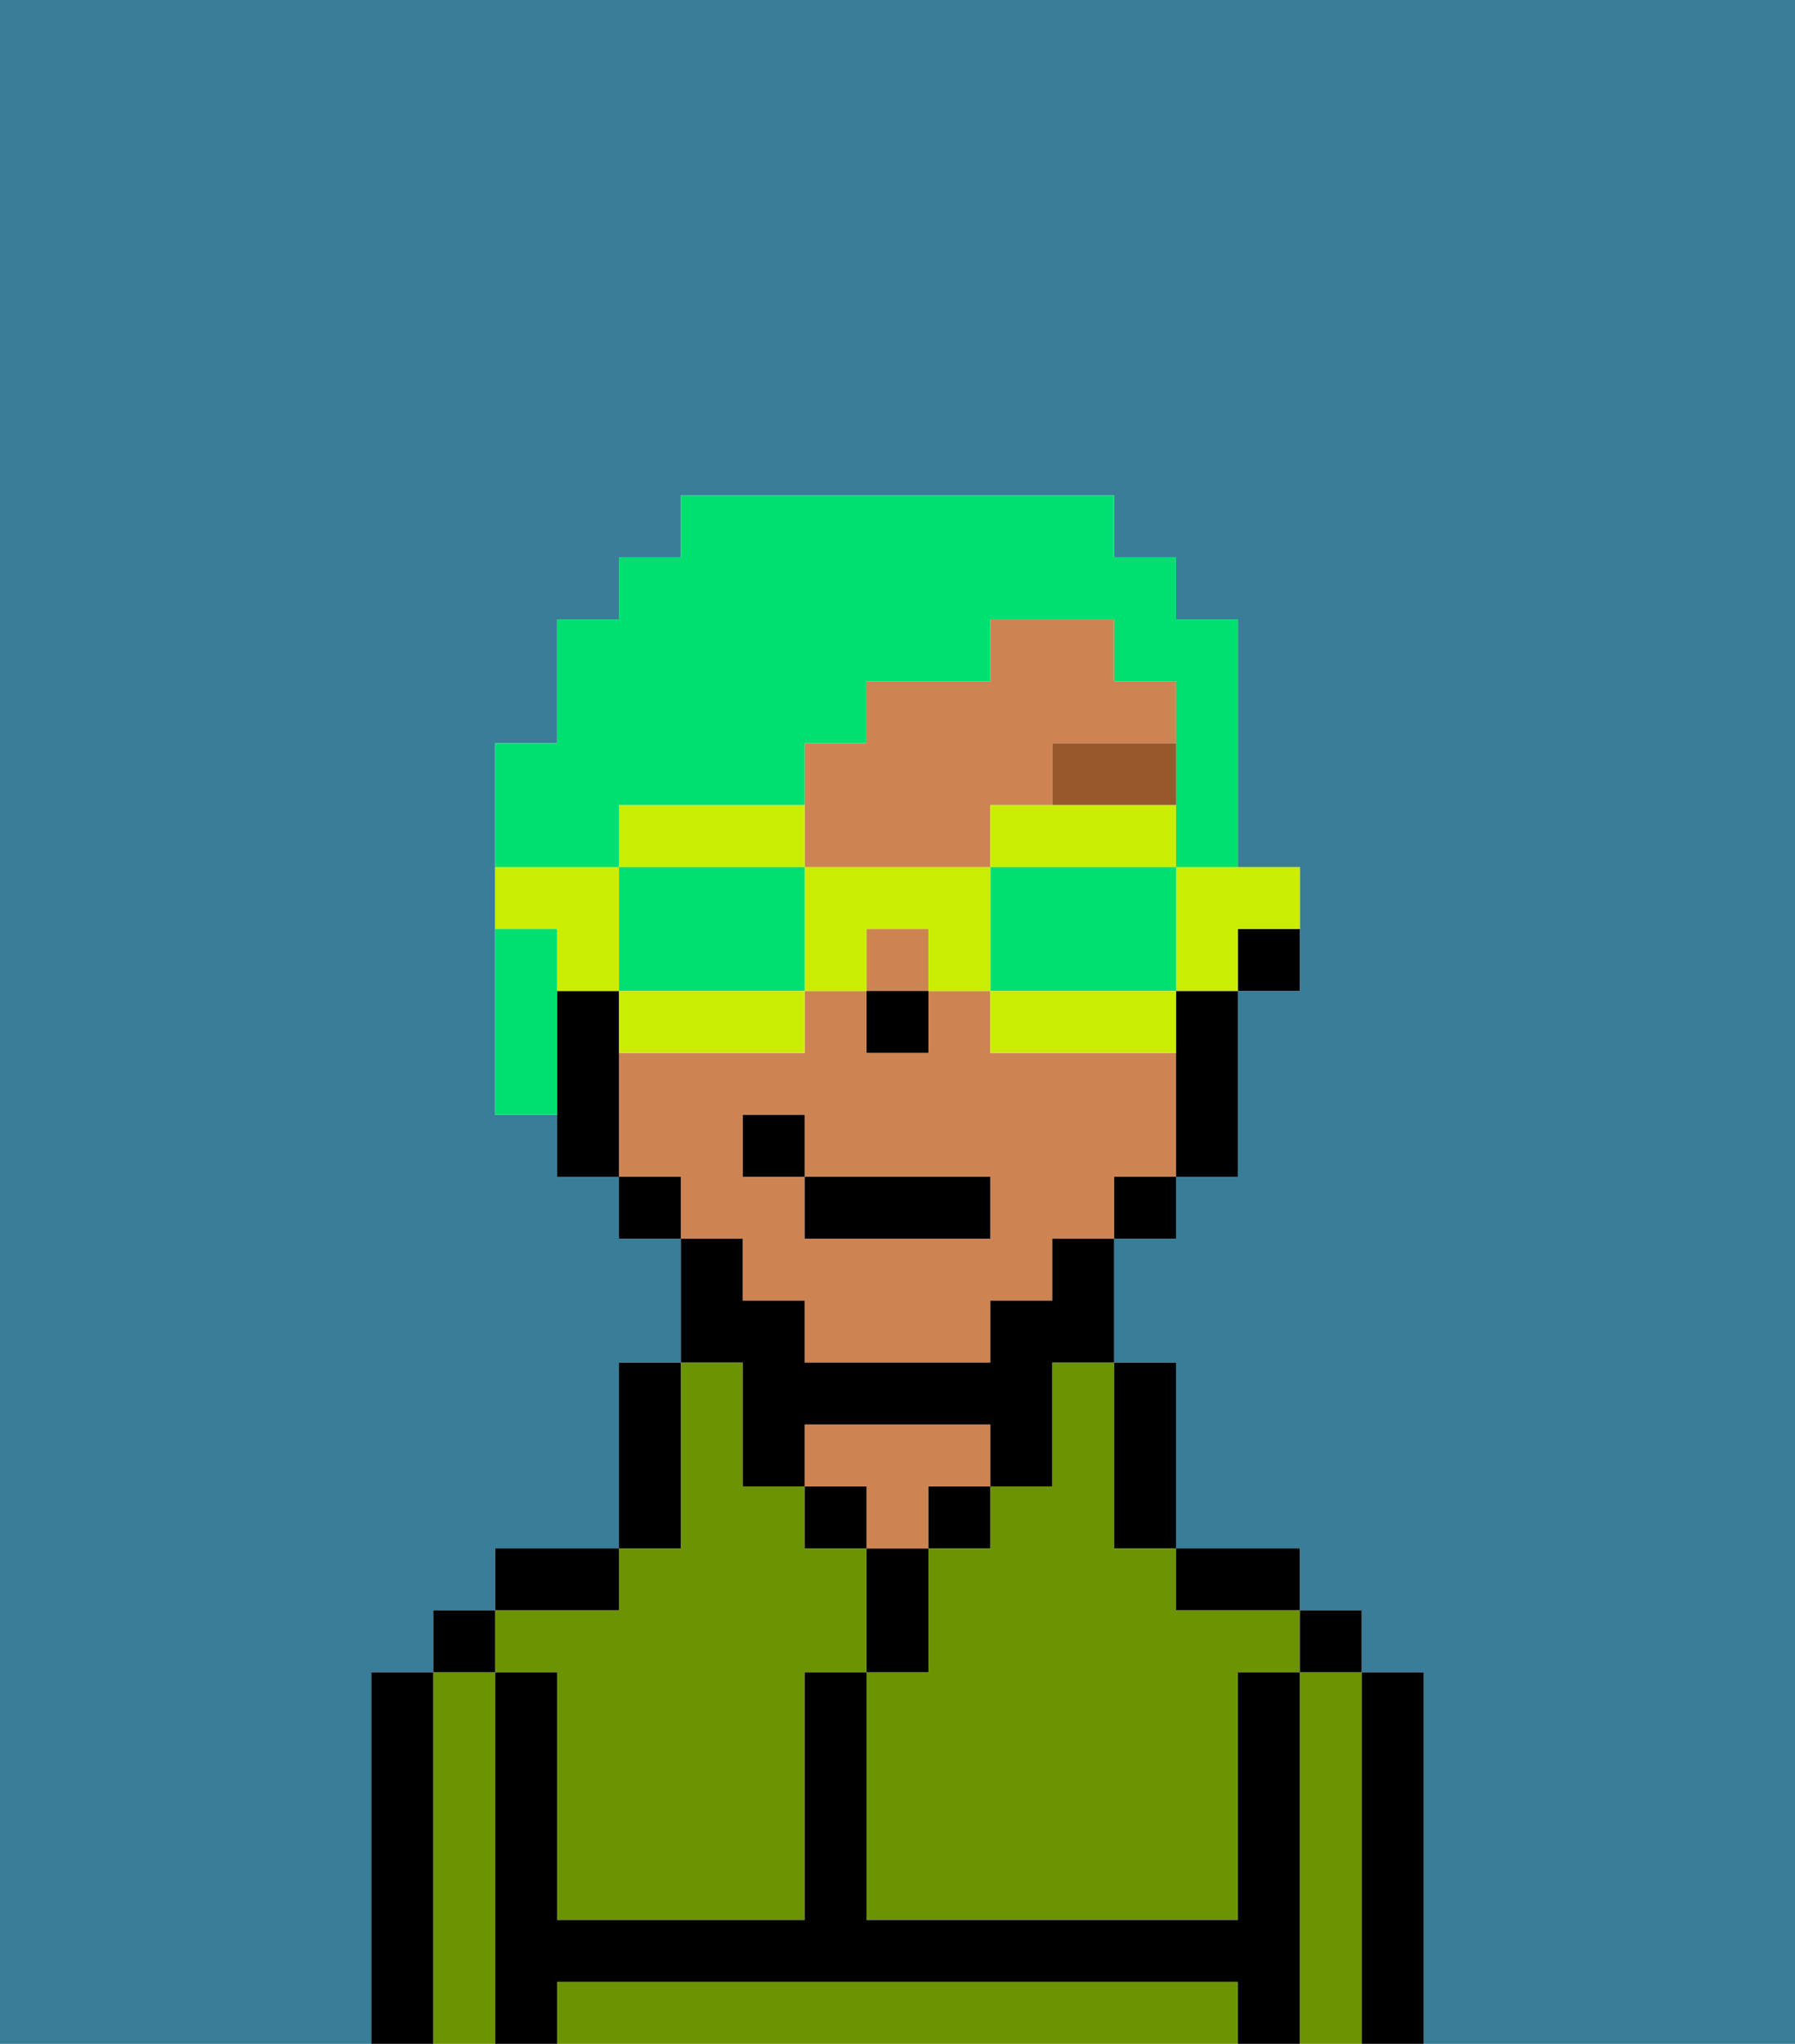 <svg xmlns="http://www.w3.org/2000/svg" viewBox="0 0 29 33"><defs><style>polygon,rect,path{shape-rendering:crispedges;}.xa41-1{fill:#397d98;}.xa41-2{fill:#6c9302;}.xa41-3{fill:#000000;}.xa41-4{fill:#ce8452;}.xa41-5{fill:#99582c;}.xa41-6{fill:#00e070;}.xa41-7{fill:#cbed03;}.xa41-8{fill:#00e070;}</style></defs><path class="xa41-1" d="M0,33H6V27H7V26H8V25h2V22h1V20H10V19H9V18H8V12H9V10h1V9h1V8h7V9h1v1h1v4h1v2H20v3H19v1H18v2h1v3h2v1h1v1h1v6h6V0H0Z"/><path class="xa41-2" d="M17,23v1H16v1H15v2H14v4h6V27h1V26H19V25H18V22H17Z"/><path class="xa41-2" d="M22,27H21v6h1V27Z"/><path class="xa41-2" d="M19,32H9v1H20V32Z"/><path class="xa41-2" d="M8,27H7v6H8V27Z"/><path class="xa41-2" d="M9,27v4h4V27h1V25H13V24H12V22H11v3H10v1H8v1Z"/><path class="xa41-3" d="M23,27H22v6h1V27Z"/><rect class="xa41-3" x="21" y="26" width="1" height="1"/><path class="xa41-3" d="M21,27H20v4H14V27H13v4H9V27H8v6H9V32H20v1h1V27Z"/><path class="xa41-3" d="M20,26h1V25H19v1Z"/><path class="xa41-3" d="M18,25h1V22H18v3Z"/><rect class="xa41-3" x="15" y="24" width="1" height="1"/><path class="xa41-3" d="M15,26V25H14v2h1Z"/><rect class="xa41-3" x="13" y="24" width="1" height="1"/><path class="xa41-4" d="M15,24h1V23H13v1h1v1h1Z"/><path class="xa41-3" d="M11,24V22H10v3h1Z"/><path class="xa41-3" d="M10,25H8v1h2Z"/><rect class="xa41-3" x="7" y="26" width="1" height="1"/><path class="xa41-3" d="M7,27H6v6H7V27Z"/><path class="xa41-3" d="M20,16h1V15H20Z"/><path class="xa41-4" d="M12,21h1v1h3V21h1V20h1V19h1V17H16V16H15v1H14V16H13v1H10v2h1v1h1Zm0-3h1v1h3v1H13V19H12Z"/><rect class="xa41-4" x="14" y="15" width="1" height="1"/><path class="xa41-4" d="M14,14h2V13h1V12h2V11H18V10H16v1H14v1H13v2Z"/><path class="xa41-3" d="M19,17v2h1V16H19Z"/><rect class="xa41-3" x="18" y="19" width="1" height="1"/><path class="xa41-3" d="M12,23v1h1V23h3v1h1V22h1V20H17v1H16v1H13V21H12V20H11v2h1Z"/><rect class="xa41-3" x="10" y="19" width="1" height="1"/><path class="xa41-3" d="M10,16H9v3h1V16Z"/><rect class="xa41-3" x="14" y="16" width="1" height="1"/><path class="xa41-5" d="M17,13h2V12H17Z"/><rect class="xa41-3" x="13" y="19" width="3" height="1"/><rect class="xa41-3" x="12" y="18" width="1" height="1"/><path class="xa41-6" d="M9,15H8v3H9V15Z"/><path class="xa41-6" d="M10,13h3V12h1V11h2V10h2v1h1v3h1V10H19V9H18V8H11V9H10v1H9v2H8v2h2Z"/><path class="xa41-7" d="M19,15v1h1V15h1V14H19Z"/><path class="xa41-7" d="M16,13v1h3V13H16Z"/><path class="xa41-8" d="M19,16V14H16v2h3Z"/><path class="xa41-7" d="M18,16H16v1h3V16Z"/><path class="xa41-7" d="M14,14H13v2h1V15h1v1h1V14Z"/><path class="xa41-7" d="M13,14V13H10v1h3Z"/><path class="xa41-8" d="M12,14H10v2h3V14Z"/><path class="xa41-7" d="M10,16v1h3V16H10Z"/><path class="xa41-7" d="M9,16h1V14H8v1H9Z"/></svg>